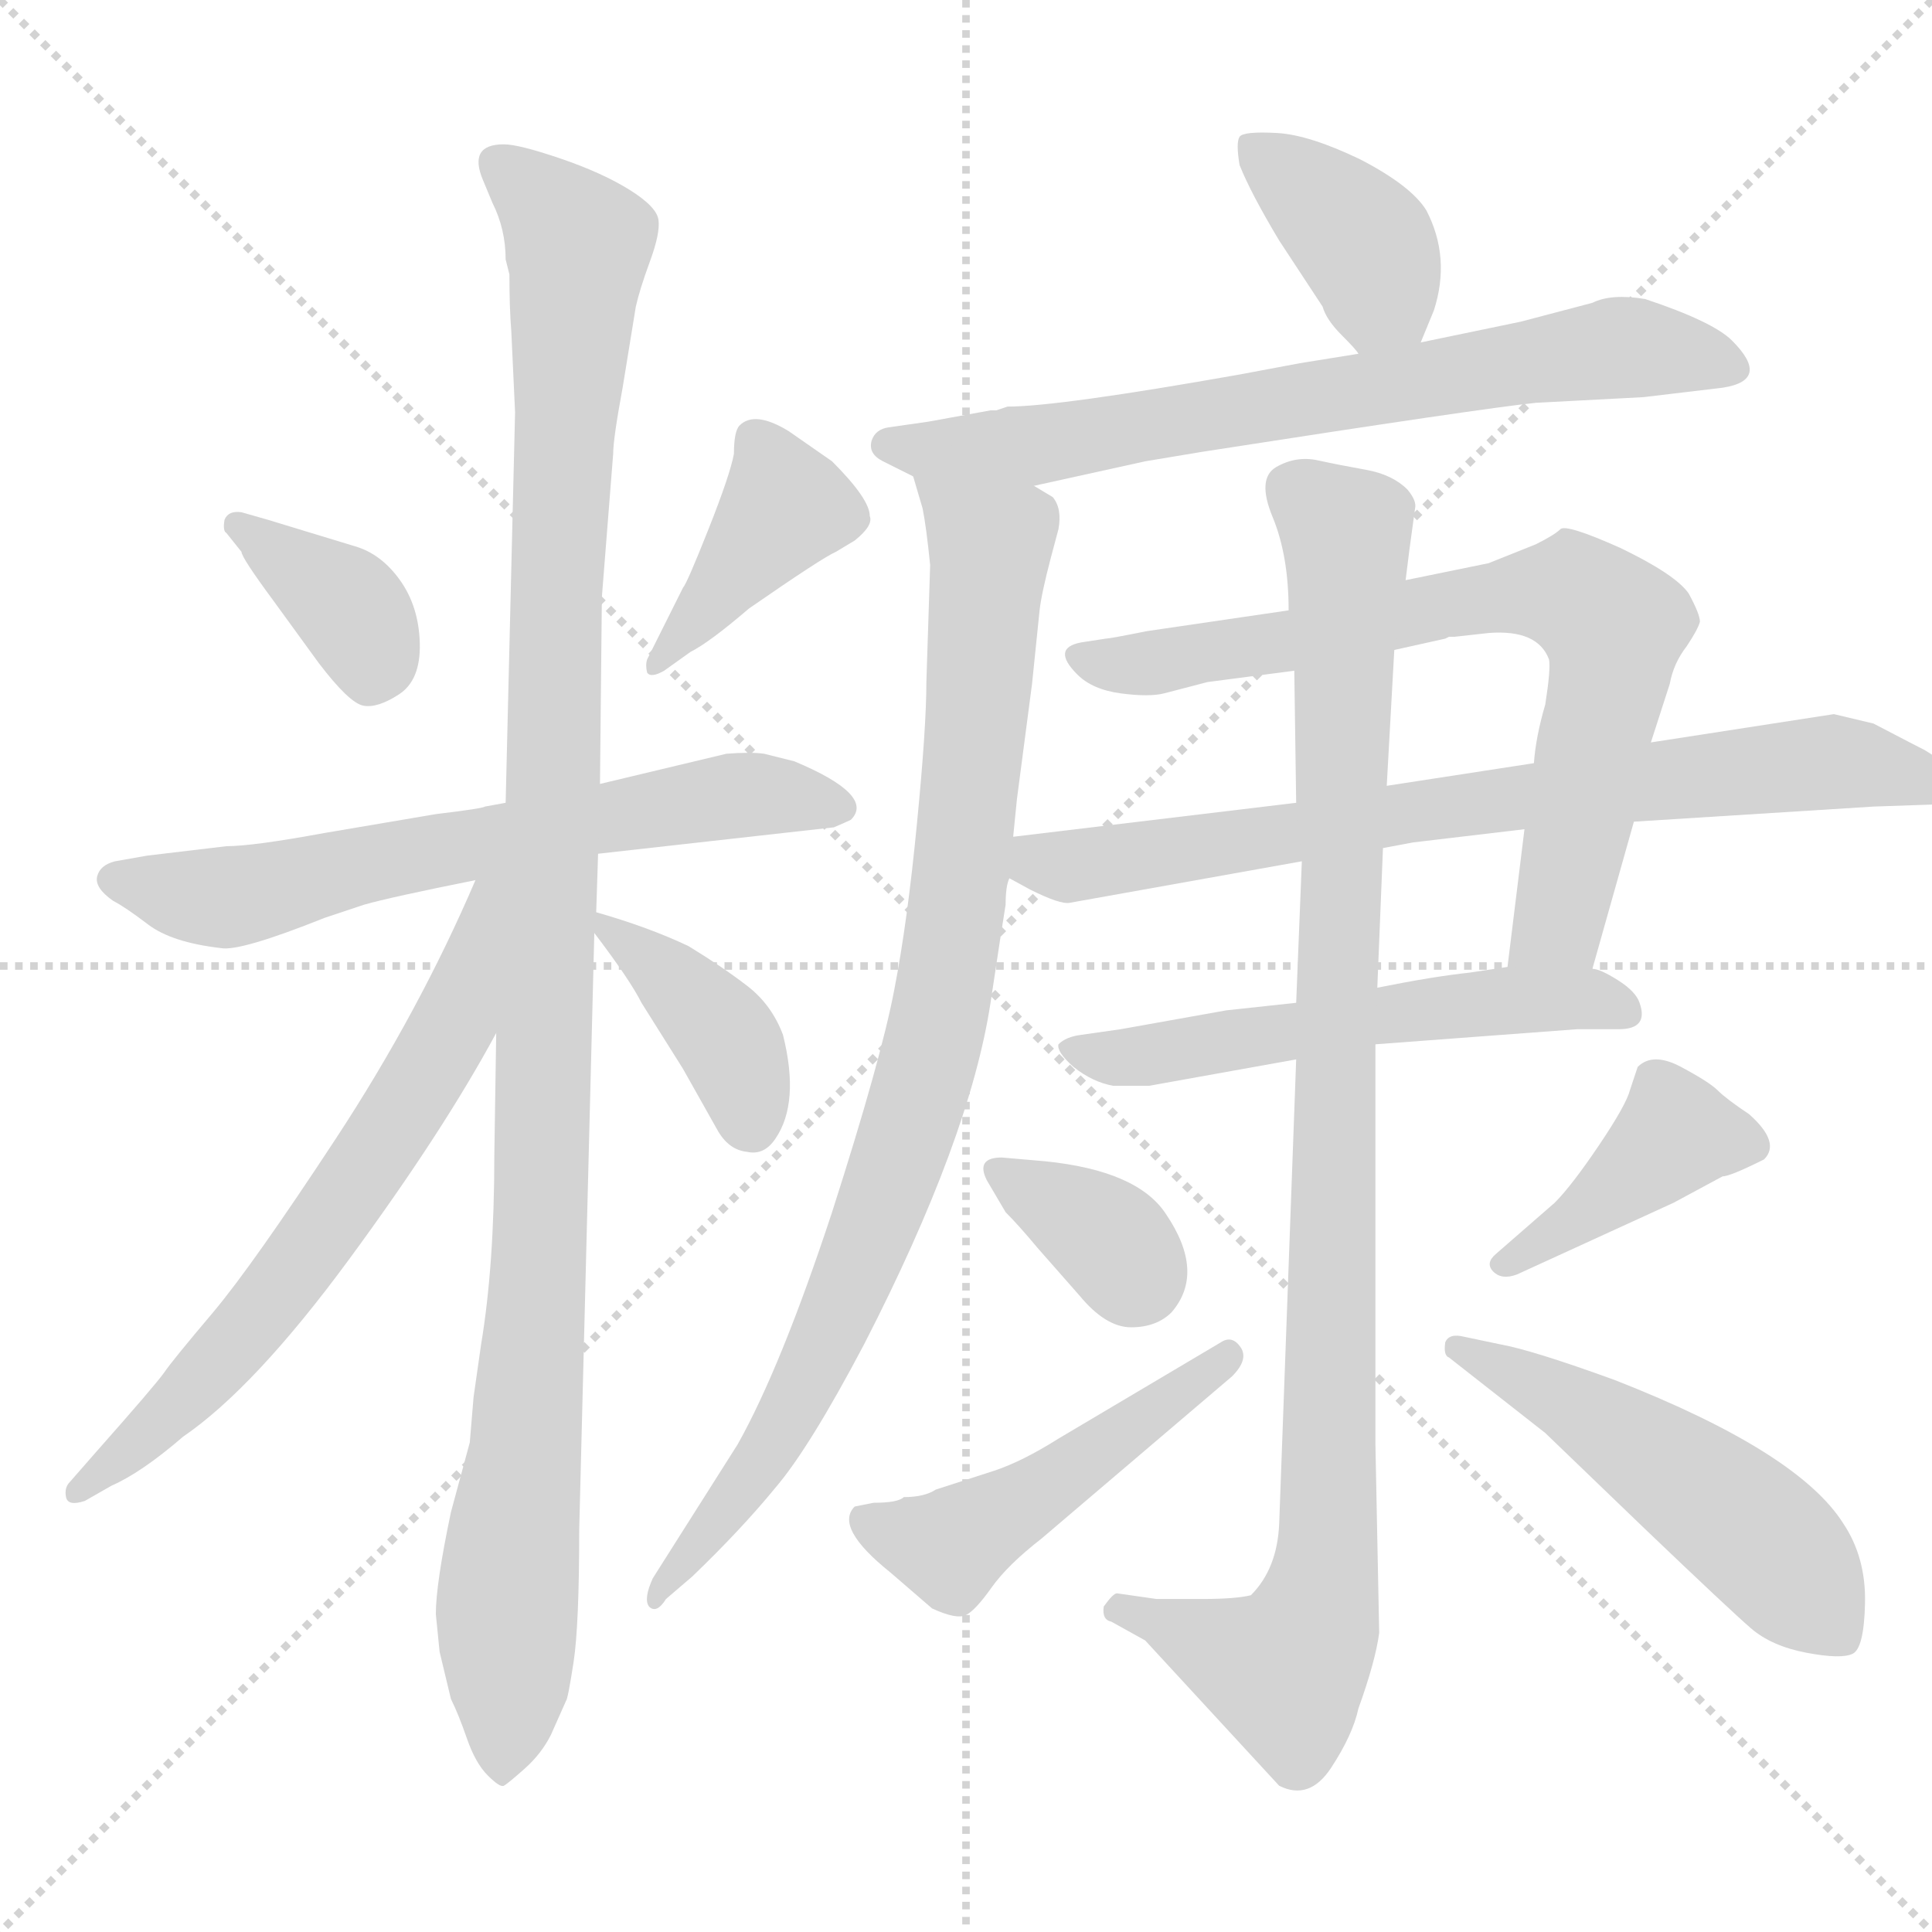 <svg xmlns="http://www.w3.org/2000/svg" version="1.1" viewBox="0 0 1024 1024">
  <g stroke="lightgray" stroke-dasharray="1,1" stroke-width="1" transform="scale(4, 4)">
    <line x1="0" y1="0" x2="256" y2="256" />
    <line x1="256" y1="0" x2="0" y2="256" />
    <line x1="128" y1="0" x2="128" y2="256" />
    <line x1="0" y1="128" x2="256" y2="128" />
  </g>
  <g transform="scale(1.0, -1.0) translate(0.0, -827.50)">
    <style type="text/css">
      
        @keyframes keyframes0 {
          from {
            stroke: blue;
            stroke-dashoffset: 371;
            stroke-width: 128;
          }
          55% {
            animation-timing-function: step-end;
            stroke: blue;
            stroke-dashoffset: 0;
            stroke-width: 128;
          }
          to {
            stroke: black;
            stroke-width: 1024;
          }
        }
        #make-me-a-hanzi-animation-0 {
          animation: keyframes0 0.552s both;
          animation-delay: 0s;
          animation-timing-function: linear;
        }
      
        @keyframes keyframes1 {
          from {
            stroke: blue;
            stroke-dashoffset: 400;
            stroke-width: 128;
          }
          57% {
            animation-timing-function: step-end;
            stroke: blue;
            stroke-dashoffset: 0;
            stroke-width: 128;
          }
          to {
            stroke: black;
            stroke-width: 1024;
          }
        }
        #make-me-a-hanzi-animation-1 {
          animation: keyframes1 0.576s both;
          animation-delay: 0.552s;
          animation-timing-function: linear;
        }
      
        @keyframes keyframes2 {
          from {
            stroke: blue;
            stroke-dashoffset: 643;
            stroke-width: 128;
          }
          68% {
            animation-timing-function: step-end;
            stroke: blue;
            stroke-dashoffset: 0;
            stroke-width: 128;
          }
          to {
            stroke: black;
            stroke-width: 1024;
          }
        }
        #make-me-a-hanzi-animation-2 {
          animation: keyframes2 0.773s both;
          animation-delay: 1.127s;
          animation-timing-function: linear;
        }
      
        @keyframes keyframes3 {
          from {
            stroke: blue;
            stroke-dashoffset: 1124;
            stroke-width: 128;
          }
          79% {
            animation-timing-function: step-end;
            stroke: blue;
            stroke-dashoffset: 0;
            stroke-width: 128;
          }
          to {
            stroke: black;
            stroke-width: 1024;
          }
        }
        #make-me-a-hanzi-animation-3 {
          animation: keyframes3 1.165s both;
          animation-delay: 1.901s;
          animation-timing-function: linear;
        }
      
        @keyframes keyframes4 {
          from {
            stroke: blue;
            stroke-dashoffset: 651;
            stroke-width: 128;
          }
          68% {
            animation-timing-function: step-end;
            stroke: blue;
            stroke-dashoffset: 0;
            stroke-width: 128;
          }
          to {
            stroke: black;
            stroke-width: 1024;
          }
        }
        #make-me-a-hanzi-animation-4 {
          animation: keyframes4 0.78s both;
          animation-delay: 3.065s;
          animation-timing-function: linear;
        }
      
        @keyframes keyframes5 {
          from {
            stroke: blue;
            stroke-dashoffset: 391;
            stroke-width: 128;
          }
          56% {
            animation-timing-function: step-end;
            stroke: blue;
            stroke-dashoffset: 0;
            stroke-width: 128;
          }
          to {
            stroke: black;
            stroke-width: 1024;
          }
        }
        #make-me-a-hanzi-animation-5 {
          animation: keyframes5 0.568s both;
          animation-delay: 3.845s;
          animation-timing-function: linear;
        }
      
        @keyframes keyframes6 {
          from {
            stroke: blue;
            stroke-dashoffset: 385;
            stroke-width: 128;
          }
          56% {
            animation-timing-function: step-end;
            stroke: blue;
            stroke-dashoffset: 0;
            stroke-width: 128;
          }
          to {
            stroke: black;
            stroke-width: 1024;
          }
        }
        #make-me-a-hanzi-animation-6 {
          animation: keyframes6 0.563s both;
          animation-delay: 4.413s;
          animation-timing-function: linear;
        }
      
        @keyframes keyframes7 {
          from {
            stroke: blue;
            stroke-dashoffset: 705;
            stroke-width: 128;
          }
          70% {
            animation-timing-function: step-end;
            stroke: blue;
            stroke-dashoffset: 0;
            stroke-width: 128;
          }
          to {
            stroke: black;
            stroke-width: 1024;
          }
        }
        #make-me-a-hanzi-animation-7 {
          animation: keyframes7 0.824s both;
          animation-delay: 4.977s;
          animation-timing-function: linear;
        }
      
        @keyframes keyframes8 {
          from {
            stroke: blue;
            stroke-dashoffset: 901;
            stroke-width: 128;
          }
          75% {
            animation-timing-function: step-end;
            stroke: blue;
            stroke-dashoffset: 0;
            stroke-width: 128;
          }
          to {
            stroke: black;
            stroke-width: 1024;
          }
        }
        #make-me-a-hanzi-animation-8 {
          animation: keyframes8 0.983s both;
          animation-delay: 5.8s;
          animation-timing-function: linear;
        }
      
        @keyframes keyframes9 {
          from {
            stroke: blue;
            stroke-dashoffset: 733;
            stroke-width: 128;
          }
          70% {
            animation-timing-function: step-end;
            stroke: blue;
            stroke-dashoffset: 0;
            stroke-width: 128;
          }
          to {
            stroke: black;
            stroke-width: 1024;
          }
        }
        #make-me-a-hanzi-animation-9 {
          animation: keyframes9 0.847s both;
          animation-delay: 6.784s;
          animation-timing-function: linear;
        }
      
        @keyframes keyframes10 {
          from {
            stroke: blue;
            stroke-dashoffset: 756;
            stroke-width: 128;
          }
          71% {
            animation-timing-function: step-end;
            stroke: blue;
            stroke-dashoffset: 0;
            stroke-width: 128;
          }
          to {
            stroke: black;
            stroke-width: 1024;
          }
        }
        #make-me-a-hanzi-animation-10 {
          animation: keyframes10 0.865s both;
          animation-delay: 7.63s;
          animation-timing-function: linear;
        }
      
        @keyframes keyframes11 {
          from {
            stroke: blue;
            stroke-dashoffset: 552;
            stroke-width: 128;
          }
          64% {
            animation-timing-function: step-end;
            stroke: blue;
            stroke-dashoffset: 0;
            stroke-width: 128;
          }
          to {
            stroke: black;
            stroke-width: 1024;
          }
        }
        #make-me-a-hanzi-animation-11 {
          animation: keyframes11 0.699s both;
          animation-delay: 8.495s;
          animation-timing-function: linear;
        }
      
        @keyframes keyframes12 {
          from {
            stroke: blue;
            stroke-dashoffset: 992;
            stroke-width: 128;
          }
          76% {
            animation-timing-function: step-end;
            stroke: blue;
            stroke-dashoffset: 0;
            stroke-width: 128;
          }
          to {
            stroke: black;
            stroke-width: 1024;
          }
        }
        #make-me-a-hanzi-animation-12 {
          animation: keyframes12 1.057s both;
          animation-delay: 9.195s;
          animation-timing-function: linear;
        }
      
        @keyframes keyframes13 {
          from {
            stroke: blue;
            stroke-dashoffset: 345;
            stroke-width: 128;
          }
          53% {
            animation-timing-function: step-end;
            stroke: blue;
            stroke-dashoffset: 0;
            stroke-width: 128;
          }
          to {
            stroke: black;
            stroke-width: 1024;
          }
        }
        #make-me-a-hanzi-animation-13 {
          animation: keyframes13 0.531s both;
          animation-delay: 10.252s;
          animation-timing-function: linear;
        }
      
        @keyframes keyframes14 {
          from {
            stroke: blue;
            stroke-dashoffset: 481;
            stroke-width: 128;
          }
          61% {
            animation-timing-function: step-end;
            stroke: blue;
            stroke-dashoffset: 0;
            stroke-width: 128;
          }
          to {
            stroke: black;
            stroke-width: 1024;
          }
        }
        #make-me-a-hanzi-animation-14 {
          animation: keyframes14 0.641s both;
          animation-delay: 10.783s;
          animation-timing-function: linear;
        }
      
        @keyframes keyframes15 {
          from {
            stroke: blue;
            stroke-dashoffset: 405;
            stroke-width: 128;
          }
          57% {
            animation-timing-function: step-end;
            stroke: blue;
            stroke-dashoffset: 0;
            stroke-width: 128;
          }
          to {
            stroke: black;
            stroke-width: 1024;
          }
        }
        #make-me-a-hanzi-animation-15 {
          animation: keyframes15 0.58s both;
          animation-delay: 11.424s;
          animation-timing-function: linear;
        }
      
        @keyframes keyframes16 {
          from {
            stroke: blue;
            stroke-dashoffset: 514;
            stroke-width: 128;
          }
          63% {
            animation-timing-function: step-end;
            stroke: blue;
            stroke-dashoffset: 0;
            stroke-width: 128;
          }
          to {
            stroke: black;
            stroke-width: 1024;
          }
        }
        #make-me-a-hanzi-animation-16 {
          animation: keyframes16 0.668s both;
          animation-delay: 12.004s;
          animation-timing-function: linear;
        }
      
    </style>
    
      <path d="M 128 556 Q 121 557 119 552 Q 118 546 120 545 L 128 535 Q 128 532 145 509 L 169 476 Q 185 455 192.5 453.5 Q 200 452 211.5 459.5 Q 223 467 222.5 486.5 Q 222 506 212 520 Q 202 534 188 538 Q 152 549 142 552 L 128 556 Z" fill="lightgray" />
    
      <path d="M 366 482 Q 376 487 397 505 Q 436 532 443 535 L 453 541 Q 463 549 461 554 Q 461 563 441 583 L 418 599 Q 400 610 392 602 Q 389 599 389 587 Q 387 576 375.5 547 Q 364 518 362 516 L 343 478 Q 342 475 343 471 Q 345 468 352 472 L 366 482 Z" fill="lightgray" />
    
      <path d="M 317 375 L 442 389 Q 449 392 451 393 Q 464 406 421 424 L 405 428 Q 398 429 385 428 L 318 412 L 268 402 L 257 400 Q 256 399 231 396 L 172 386 Q 134 379 120 379 L 78 374 L 61 371 Q 53 369 51.5 363 Q 50 357 60 350 Q 66 347 78.5 337.5 Q 91 328 117 325 Q 127 323 172 341 L 193 348 Q 207 352 252 361 L 317 375 Z" fill="lightgray" />
    
      <path d="M 233 -48 L 239 -73 Q 243 -81 247.5 -94 Q 252 -107 258.5 -113.5 Q 265 -120 267 -119 Q 269 -118 278 -110 Q 287 -102 292 -92 L 300 -74 Q 301 -73 304 -53.5 Q 307 -34 307 17 L 315 333 L 316 344 L 317 375 L 318 412 L 319 511 L 325 587 Q 325 595 330 622 L 337 665 Q 339 674 344.5 689 Q 350 704 349 711 Q 348 718 333.5 727 Q 319 736 297 743.5 Q 275 751 267 751 Q 248 751 256 732 L 261 720 Q 268 706 268 690 L 270 682 Q 270 664 271 652 L 273 609 L 268 402 L 263 280 L 262 215 Q 262 157 255 115 L 251 87 L 249 63 L 239 26 Q 231 -12 231 -28 L 233 -48 Z" fill="lightgray" />
    
      <path d="M 252 361 Q 222 291 178 224 Q 134 157 113 132 Q 91 106 87 100 Q 82 93 51 58 L 37 42 Q 34 39 35 34 Q 36 29 45 32 L 59 40 Q 75 47 97 66 Q 135 92 185 160 Q 235 228 263 280 C 320 383 264 388 252 361 Z" fill="lightgray" />
    
      <path d="M 315 333 Q 334 308 340 296 L 362 261 L 380 229 Q 386 218 396 217 Q 405 215 411 224 Q 424 243 415 279 Q 409 295 396 305 Q 383 315 365 326 Q 344 336 316 344 C 304 347 304 347 315 333 Z" fill="lightgray" />
    
      <path d="M 753 646 L 760 663 Q 769 691 756 716 Q 748 729 721 743 Q 694 756 677 757 Q 659 758 657 755 Q 655 752 657 740 Q 663 725 678 700 L 701 665 Q 703 658 711 650 Q 719 642 720 640 C 739 617 742 618 753 646 Z" fill="lightgray" />
    
      <path d="M 528 610 L 525 610 L 492 604 L 471 601 Q 464 600 462 594 Q 460 587 468 583 Q 476 579 484 575 C 511 562 519 564 548 570 L 607 583 L 637 588 Q 785 611 814 614 L 871 617 L 913 622 Q 939 626 918 647 Q 908 657 872 669 Q 854 672 844 667 L 806 657 L 753 646 L 720 640 L 689 635 L 657 629 Q 561 612 534 612 L 528 610 Z" fill="lightgray" />
    
      <path d="M 484 575 L 489 558 Q 491 548 493 528 L 491 466 Q 491 442 486 391 Q 481 339 474 303 Q 467 266 441 185 Q 414 103 391 62 L 346 -9 Q 341 -20 344 -24 Q 348 -28 353 -20 L 367 -8 Q 393 17 411 39 Q 429 60 458 115 Q 514 224 525 296 Q 531 336 533 348 Q 533 358 535 362 L 537 384 L 539 404 L 547 465 L 551 504 Q 552 513 557 532 L 561 547 Q 563 558 558 564 L 548 570 C 527 591 476 604 484 575 Z" fill="lightgray" />
    
      <path d="M 844 314 L 866 392 L 875 434 L 885 465 Q 887 476 894 485 Q 900 494 901 498 Q 901 502 895 513 Q 888 523 859 537 Q 830 550 827 547 Q 824 544 814 539 L 789 529 L 745 520 L 683 504 L 608 493 Q 588 489 586 489 L 573 487 Q 557 484 571 470 Q 579 462 594 460 Q 609 458 617 460 L 640 466 L 686 472 L 739 483 L 766 489 L 768 490 L 771 490 L 789 492 Q 815 494 821 478 Q 822 473 819 454 Q 814 437 813 423 L 808 388 L 799 315 C 795 285 836 285 844 314 Z" fill="lightgray" />
    
      <path d="M 535 362 L 546 356 Q 562 348 567 349 L 690 371 L 733 378 L 749 381 L 808 388 L 866 392 L 993 400 L 1022 401 Q 1034 401 1036 410 Q 1037 420 1020 430 Q 1016 432 993 444 L 972 449 L 875 434 L 813 423 L 735 411 L 687 402 L 537 384 C 507 380 509 376 535 362 Z" fill="lightgray" />
    
      <path d="M 687 296 L 650 292 L 594 282 L 573 279 Q 565 278 561 274 Q 560 270 569 262 Q 579 254 590 252 L 609 252 L 687 266 L 729 274 L 836 282 L 858 282 Q 874 282 869 296 Q 867 302 857.5 308 Q 848 314 844 314 L 799 315 L 779 312 Q 760 310 730 304 L 687 296 Z" fill="lightgray" />
    
      <path d="M 690 371 L 687 296 L 687 266 L 678 20 Q 677 -4 663 -18 Q 655 -20 637 -20 L 613 -20 L 592 -17 Q 590 -17 585 -24 Q 584 -31 589 -32 L 607 -42 L 678 -119 Q 694 -127 705.5 -109.5 Q 717 -92 720 -78 Q 729 -53 731 -38 L 729 62 L 729 274 L 730 304 L 733 378 L 735 411 L 739 483 L 745 520 L 747 536 L 750 558 Q 751 562 746 568 Q 738 576 724 578.5 Q 710 581 698.5 583.5 Q 687 586 676.5 580 Q 666 574 674.5 553.5 Q 683 533 683 504 L 686 472 L 687 402 L 690 371 Z" fill="lightgray" />
    
      <path d="M 554 212 L 531 214 Q 517 214 523 202 L 533 185 Q 540 178 550 166 L 572 141 Q 586 124 599.5 124 Q 613 124 621 132 Q 639 153 618 184 Q 603 207 554 212 Z" fill="lightgray" />
    
      <path d="M 463 31 L 453 29 Q 442 18 472 -6 L 494 -25 Q 507 -31 512 -28.5 Q 517 -26 525.5 -14 Q 534 -2 552 12 L 653 98 Q 662 107 657.5 113.5 Q 653 120 647 116 L 561 65 Q 542 53 527 48 L 496 38 Q 490 34 479 34 Q 476 31 463 31 Z" fill="lightgray" />
    
      <path d="M 793 163 Q 787 158 791.5 153.5 Q 796 149 804 152 L 887 190 L 913 204 Q 917 204 935 213 Q 944 222 927 237 Q 915 245 910.5 249.5 Q 906 254 891 262 Q 876 270 868 262 L 864 250 Q 862 242 847.5 220.5 Q 833 199 824 190 L 793 163 Z" fill="lightgray" />
    
      <path d="M 819 68 L 872 17 Q 917 -26 928 -35.5 Q 939 -45 957.5 -48.5 Q 976 -52 982 -49 Q 988 -46 988.5 -22 Q 989 2 977 20 Q 953 58 856 96 Q 812 112 795 115 L 776 119 Q 768 121 766 116 Q 765 109 768 108 L 819 68 Z" fill="lightgray" />
    
    
      <clipPath id="make-me-a-hanzi-clip-0">
        <path d="M 128 556 Q 121 557 119 552 Q 118 546 120 545 L 128 535 Q 128 532 145 509 L 169 476 Q 185 455 192.5 453.5 Q 200 452 211.5 459.5 Q 223 467 222.5 486.5 Q 222 506 212 520 Q 202 534 188 538 Q 152 549 142 552 L 128 556 Z" />
      </clipPath>
      <path clip-path="url(#make-me-a-hanzi-clip-0)" d="M 126 549 L 182 509 L 198 479 L 196 467" fill="none" id="make-me-a-hanzi-animation-0" stroke-dasharray="243 486" stroke-linecap="round" />
    
      <clipPath id="make-me-a-hanzi-clip-1">
        <path d="M 366 482 Q 376 487 397 505 Q 436 532 443 535 L 453 541 Q 463 549 461 554 Q 461 563 441 583 L 418 599 Q 400 610 392 602 Q 389 599 389 587 Q 387 576 375.5 547 Q 364 518 362 516 L 343 478 Q 342 475 343 471 Q 345 468 352 472 L 366 482 Z" />
      </clipPath>
      <path clip-path="url(#make-me-a-hanzi-clip-1)" d="M 401 592 L 415 557 L 347 475" fill="none" id="make-me-a-hanzi-animation-1" stroke-dasharray="272 544" stroke-linecap="round" />
    
      <clipPath id="make-me-a-hanzi-clip-2">
        <path d="M 317 375 L 442 389 Q 449 392 451 393 Q 464 406 421 424 L 405 428 Q 398 429 385 428 L 318 412 L 268 402 L 257 400 Q 256 399 231 396 L 172 386 Q 134 379 120 379 L 78 374 L 61 371 Q 53 369 51.5 363 Q 50 357 60 350 Q 66 347 78.5 337.5 Q 91 328 117 325 Q 127 323 172 341 L 193 348 Q 207 352 252 361 L 317 375 Z" />
      </clipPath>
      <path clip-path="url(#make-me-a-hanzi-clip-2)" d="M 62 360 L 120 352 L 383 405 L 426 406 L 442 400" fill="none" id="make-me-a-hanzi-animation-2" stroke-dasharray="515 1030" stroke-linecap="round" />
    
      <clipPath id="make-me-a-hanzi-clip-3">
        <path d="M 233 -48 L 239 -73 Q 243 -81 247.5 -94 Q 252 -107 258.5 -113.5 Q 265 -120 267 -119 Q 269 -118 278 -110 Q 287 -102 292 -92 L 300 -74 Q 301 -73 304 -53.5 Q 307 -34 307 17 L 315 333 L 316 344 L 317 375 L 318 412 L 319 511 L 325 587 Q 325 595 330 622 L 337 665 Q 339 674 344.5 689 Q 350 704 349 711 Q 348 718 333.5 727 Q 319 736 297 743.5 Q 275 751 267 751 Q 248 751 256 732 L 261 720 Q 268 706 268 690 L 270 682 Q 270 664 271 652 L 273 609 L 268 402 L 263 280 L 262 215 Q 262 157 255 115 L 251 87 L 249 63 L 239 26 Q 231 -12 231 -28 L 233 -48 Z" />
      </clipPath>
      <path clip-path="url(#make-me-a-hanzi-clip-3)" d="M 264 740 L 282 727 L 306 695 L 295 521 L 286 152 L 269 -17 L 268 -109" fill="none" id="make-me-a-hanzi-animation-3" stroke-dasharray="996 1992" stroke-linecap="round" />
    
      <clipPath id="make-me-a-hanzi-clip-4">
        <path d="M 252 361 Q 222 291 178 224 Q 134 157 113 132 Q 91 106 87 100 Q 82 93 51 58 L 37 42 Q 34 39 35 34 Q 36 29 45 32 L 59 40 Q 75 47 97 66 Q 135 92 185 160 Q 235 228 263 280 C 320 383 264 388 252 361 Z" />
      </clipPath>
      <path clip-path="url(#make-me-a-hanzi-clip-4)" d="M 260 357 L 240 285 L 194 208 L 116 105 L 41 37" fill="none" id="make-me-a-hanzi-animation-4" stroke-dasharray="523 1046" stroke-linecap="round" />
    
      <clipPath id="make-me-a-hanzi-clip-5">
        <path d="M 315 333 Q 334 308 340 296 L 362 261 L 380 229 Q 386 218 396 217 Q 405 215 411 224 Q 424 243 415 279 Q 409 295 396 305 Q 383 315 365 326 Q 344 336 316 344 C 304 347 304 347 315 333 Z" />
      </clipPath>
      <path clip-path="url(#make-me-a-hanzi-clip-5)" d="M 322 338 L 385 277 L 398 231" fill="none" id="make-me-a-hanzi-animation-5" stroke-dasharray="263 526" stroke-linecap="round" />
    
      <clipPath id="make-me-a-hanzi-clip-6">
        <path d="M 753 646 L 760 663 Q 769 691 756 716 Q 748 729 721 743 Q 694 756 677 757 Q 659 758 657 755 Q 655 752 657 740 Q 663 725 678 700 L 701 665 Q 703 658 711 650 Q 719 642 720 640 C 739 617 742 618 753 646 Z" />
      </clipPath>
      <path clip-path="url(#make-me-a-hanzi-clip-6)" d="M 663 748 L 721 701 L 731 672 L 746 654" fill="none" id="make-me-a-hanzi-animation-6" stroke-dasharray="257 514" stroke-linecap="round" />
    
      <clipPath id="make-me-a-hanzi-clip-7">
        <path d="M 528 610 L 525 610 L 492 604 L 471 601 Q 464 600 462 594 Q 460 587 468 583 Q 476 579 484 575 C 511 562 519 564 548 570 L 607 583 L 637 588 Q 785 611 814 614 L 871 617 L 913 622 Q 939 626 918 647 Q 908 657 872 669 Q 854 672 844 667 L 806 657 L 753 646 L 720 640 L 689 635 L 657 629 Q 561 612 534 612 L 528 610 Z" />
      </clipPath>
      <path clip-path="url(#make-me-a-hanzi-clip-7)" d="M 471 592 L 566 594 L 856 643 L 915 635" fill="none" id="make-me-a-hanzi-animation-7" stroke-dasharray="577 1154" stroke-linecap="round" />
    
      <clipPath id="make-me-a-hanzi-clip-8">
        <path d="M 484 575 L 489 558 Q 491 548 493 528 L 491 466 Q 491 442 486 391 Q 481 339 474 303 Q 467 266 441 185 Q 414 103 391 62 L 346 -9 Q 341 -20 344 -24 Q 348 -28 353 -20 L 367 -8 Q 393 17 411 39 Q 429 60 458 115 Q 514 224 525 296 Q 531 336 533 348 Q 533 358 535 362 L 537 384 L 539 404 L 547 465 L 551 504 Q 552 513 557 532 L 561 547 Q 563 558 558 564 L 548 570 C 527 591 476 604 484 575 Z" />
      </clipPath>
      <path clip-path="url(#make-me-a-hanzi-clip-8)" d="M 490 572 L 524 539 L 525 531 L 496 281 L 470 195 L 422 84 L 397 43 L 346 -17" fill="none" id="make-me-a-hanzi-animation-8" stroke-dasharray="773 1546" stroke-linecap="round" />
    
      <clipPath id="make-me-a-hanzi-clip-9">
        <path d="M 844 314 L 866 392 L 875 434 L 885 465 Q 887 476 894 485 Q 900 494 901 498 Q 901 502 895 513 Q 888 523 859 537 Q 830 550 827 547 Q 824 544 814 539 L 789 529 L 745 520 L 683 504 L 608 493 Q 588 489 586 489 L 573 487 Q 557 484 571 470 Q 579 462 594 460 Q 609 458 617 460 L 640 466 L 686 472 L 739 483 L 766 489 L 768 490 L 771 490 L 789 492 Q 815 494 821 478 Q 822 473 819 454 Q 814 437 813 423 L 808 388 L 799 315 C 795 285 836 285 844 314 Z" />
      </clipPath>
      <path clip-path="url(#make-me-a-hanzi-clip-9)" d="M 573 478 L 610 476 L 785 511 L 838 511 L 855 495 L 855 480 L 826 338 L 807 321" fill="none" id="make-me-a-hanzi-animation-9" stroke-dasharray="605 1210" stroke-linecap="round" />
    
      <clipPath id="make-me-a-hanzi-clip-10">
        <path d="M 535 362 L 546 356 Q 562 348 567 349 L 690 371 L 733 378 L 749 381 L 808 388 L 866 392 L 993 400 L 1022 401 Q 1034 401 1036 410 Q 1037 420 1020 430 Q 1016 432 993 444 L 972 449 L 875 434 L 813 423 L 735 411 L 687 402 L 537 384 C 507 380 509 376 535 362 Z" />
      </clipPath>
      <path clip-path="url(#make-me-a-hanzi-clip-10)" d="M 545 378 L 551 370 L 571 368 L 761 400 L 972 424 L 1014 415 L 1024 422 L 1024 412" fill="none" id="make-me-a-hanzi-animation-10" stroke-dasharray="628 1256" stroke-linecap="round" />
    
      <clipPath id="make-me-a-hanzi-clip-11">
        <path d="M 687 296 L 650 292 L 594 282 L 573 279 Q 565 278 561 274 Q 560 270 569 262 Q 579 254 590 252 L 609 252 L 687 266 L 729 274 L 836 282 L 858 282 Q 874 282 869 296 Q 867 302 857.5 308 Q 848 314 844 314 L 799 315 L 779 312 Q 760 310 730 304 L 687 296 Z" />
      </clipPath>
      <path clip-path="url(#make-me-a-hanzi-clip-11)" d="M 569 271 L 614 268 L 806 298 L 836 299 L 861 291" fill="none" id="make-me-a-hanzi-animation-11" stroke-dasharray="424 848" stroke-linecap="round" />
    
      <clipPath id="make-me-a-hanzi-clip-12">
        <path d="M 690 371 L 687 296 L 687 266 L 678 20 Q 677 -4 663 -18 Q 655 -20 637 -20 L 613 -20 L 592 -17 Q 590 -17 585 -24 Q 584 -31 589 -32 L 607 -42 L 678 -119 Q 694 -127 705.5 -109.5 Q 717 -92 720 -78 Q 729 -53 731 -38 L 729 62 L 729 274 L 730 304 L 733 378 L 735 411 L 739 483 L 745 520 L 747 536 L 750 558 Q 751 562 746 568 Q 738 576 724 578.5 Q 710 581 698.5 583.5 Q 687 586 676.5 580 Q 666 574 674.5 553.5 Q 683 533 683 504 L 686 472 L 687 402 L 690 371 Z" />
      </clipPath>
      <path clip-path="url(#make-me-a-hanzi-clip-12)" d="M 687 567 L 711 548 L 714 536 L 703 -3 L 697 -32 L 681 -58 L 593 -25" fill="none" id="make-me-a-hanzi-animation-12" stroke-dasharray="864 1728" stroke-linecap="round" />
    
      <clipPath id="make-me-a-hanzi-clip-13">
        <path d="M 554 212 L 531 214 Q 517 214 523 202 L 533 185 Q 540 178 550 166 L 572 141 Q 586 124 599.5 124 Q 613 124 621 132 Q 639 153 618 184 Q 603 207 554 212 Z" />
      </clipPath>
      <path clip-path="url(#make-me-a-hanzi-clip-13)" d="M 534 203 L 588 171 L 603 150" fill="none" id="make-me-a-hanzi-animation-13" stroke-dasharray="217 434" stroke-linecap="round" />
    
      <clipPath id="make-me-a-hanzi-clip-14">
        <path d="M 463 31 L 453 29 Q 442 18 472 -6 L 494 -25 Q 507 -31 512 -28.5 Q 517 -26 525.5 -14 Q 534 -2 552 12 L 653 98 Q 662 107 657.5 113.5 Q 653 120 647 116 L 561 65 Q 542 53 527 48 L 496 38 Q 490 34 479 34 Q 476 31 463 31 Z" />
      </clipPath>
      <path clip-path="url(#make-me-a-hanzi-clip-14)" d="M 460 22 L 503 8 L 557 40 L 651 109" fill="none" id="make-me-a-hanzi-animation-14" stroke-dasharray="353 706" stroke-linecap="round" />
    
      <clipPath id="make-me-a-hanzi-clip-15">
        <path d="M 793 163 Q 787 158 791.5 153.5 Q 796 149 804 152 L 887 190 L 913 204 Q 917 204 935 213 Q 944 222 927 237 Q 915 245 910.5 249.5 Q 906 254 891 262 Q 876 270 868 262 L 864 250 Q 862 242 847.5 220.5 Q 833 199 824 190 L 793 163 Z" />
      </clipPath>
      <path clip-path="url(#make-me-a-hanzi-clip-15)" d="M 922 222 L 888 227 L 846 189 L 798 157" fill="none" id="make-me-a-hanzi-animation-15" stroke-dasharray="277 554" stroke-linecap="round" />
    
      <clipPath id="make-me-a-hanzi-clip-16">
        <path d="M 819 68 L 872 17 Q 917 -26 928 -35.5 Q 939 -45 957.5 -48.5 Q 976 -52 982 -49 Q 988 -46 988.5 -22 Q 989 2 977 20 Q 953 58 856 96 Q 812 112 795 115 L 776 119 Q 768 121 766 116 Q 765 109 768 108 L 819 68 Z" />
      </clipPath>
      <path clip-path="url(#make-me-a-hanzi-clip-16)" d="M 772 113 L 822 90 L 890 46 L 944 1 L 976 -40" fill="none" id="make-me-a-hanzi-animation-16" stroke-dasharray="386 772" stroke-linecap="round" />
    
  </g>
</svg>